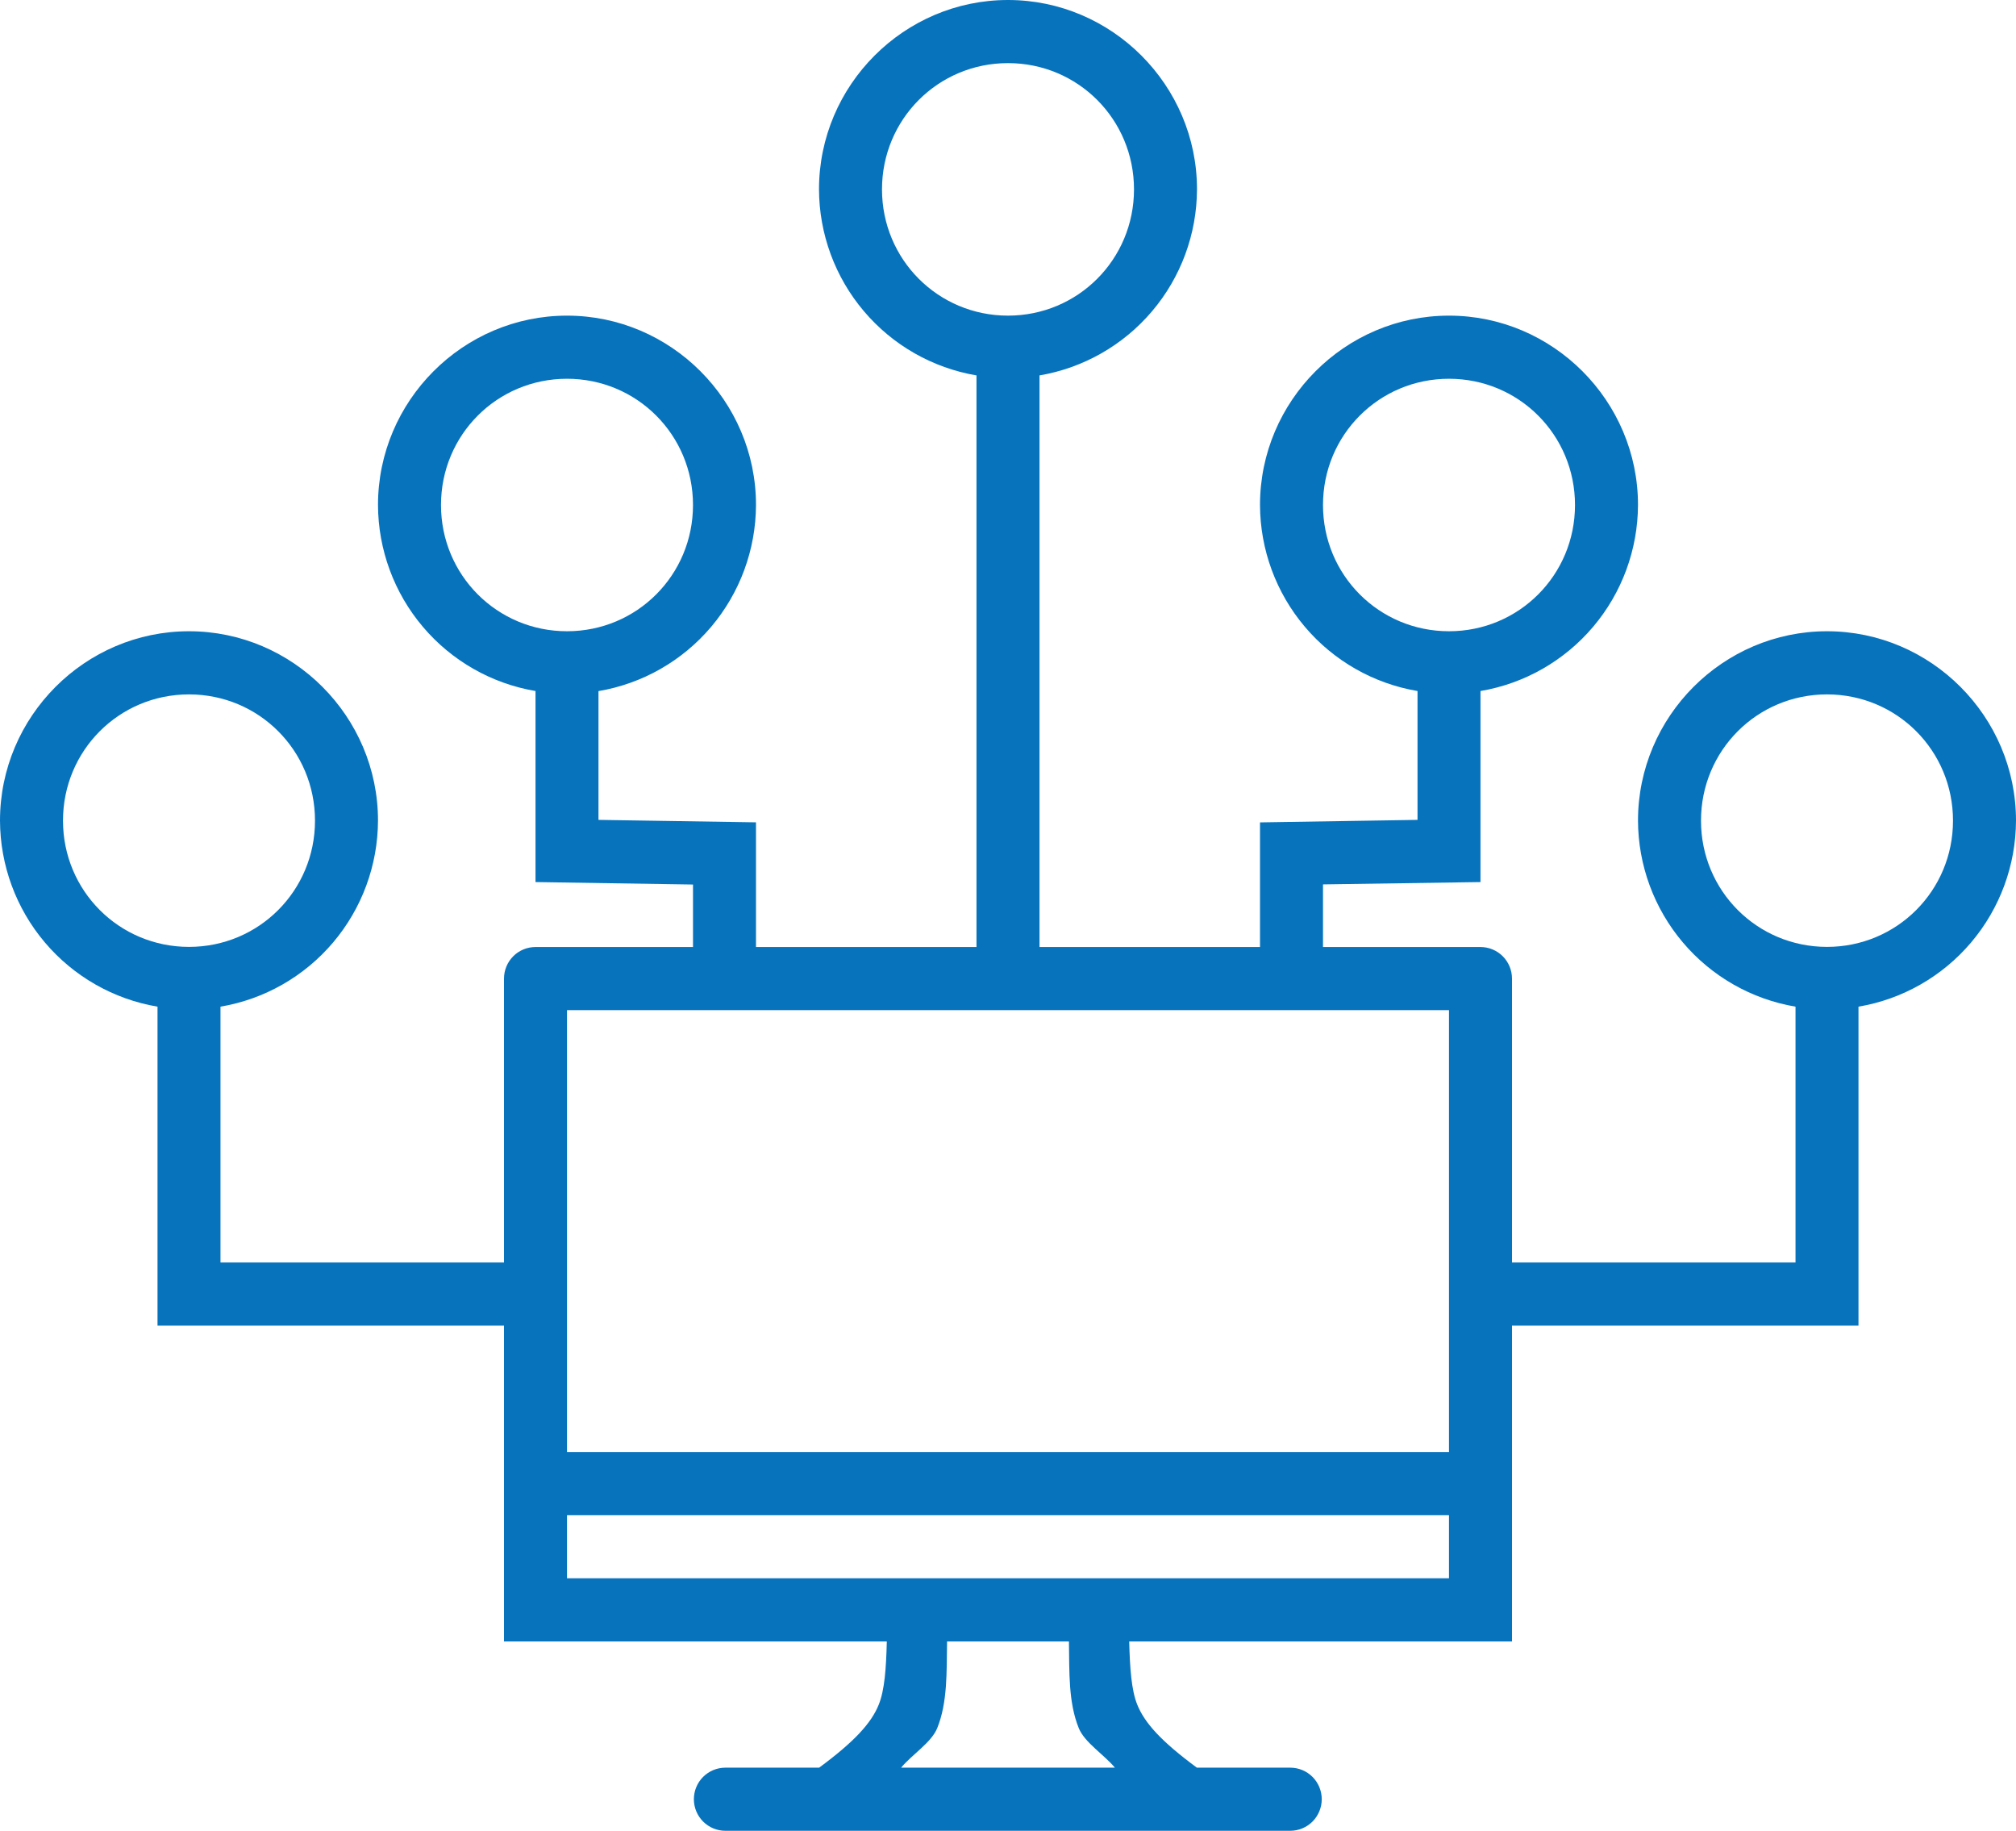 <svg width="76" height="69" viewBox="0 0 76 69" fill="none" xmlns="http://www.w3.org/2000/svg">
<path d="M38 0C34.081 0 30.875 3.212 30.875 7.137C30.881 8.82 31.48 10.446 32.567 11.728C33.653 13.011 35.157 13.868 36.812 14.149V35.692H28.5V30.993L22.562 30.9V26.047C24.219 25.767 25.723 24.909 26.809 23.626C27.895 22.342 28.494 20.716 28.5 19.033C28.5 15.108 25.294 11.896 21.375 11.896C17.456 11.896 14.25 15.108 14.25 19.033C14.256 20.715 14.855 22.341 15.942 23.624C17.028 24.907 18.532 25.764 20.188 26.044V33.244L26.125 33.337V35.692H20.188C19.873 35.692 19.57 35.817 19.348 36.04C19.125 36.264 19 36.566 19 36.882V47.583H8.312V37.94C9.968 37.66 11.472 36.803 12.558 35.52C13.645 34.237 14.244 32.611 14.25 30.929C14.25 27.003 11.044 23.791 7.125 23.791C3.206 23.791 0 27.003 0 30.929C0.006 32.611 0.605 34.237 1.692 35.52C2.778 36.803 4.282 37.66 5.938 37.94V49.962H19V61.863H33.431C33.407 62.886 33.347 63.697 33.129 64.242C32.851 64.934 32.224 65.629 30.88 66.621H27.346C27.031 66.621 26.729 66.746 26.506 66.969C26.283 67.192 26.158 67.495 26.158 67.81C26.158 68.126 26.283 68.428 26.506 68.652C26.729 68.875 27.031 69 27.346 69H48.64C48.955 69 49.257 68.875 49.48 68.652C49.702 68.428 49.828 68.126 49.828 67.81C49.828 67.495 49.702 67.192 49.48 66.969C49.257 66.746 48.955 66.621 48.64 66.621H45.12C43.776 65.629 43.149 64.934 42.871 64.242C42.653 63.697 42.596 62.886 42.569 61.863H57V49.962H70.062V37.94C71.718 37.66 73.222 36.803 74.308 35.52C75.395 34.237 75.994 32.611 76 30.929C76 27.003 72.794 23.791 68.875 23.791C64.956 23.791 61.75 27.003 61.75 30.929C61.756 32.611 62.355 34.237 63.442 35.52C64.528 36.803 66.032 37.66 67.688 37.94V47.583H57V36.882C57 36.566 56.875 36.264 56.652 36.04C56.429 35.817 56.127 35.692 55.812 35.692H49.875V33.332L55.812 33.244V26.044C57.468 25.764 58.972 24.907 60.058 23.624C61.145 22.341 61.744 20.715 61.75 19.033C61.75 15.108 58.544 11.896 54.625 11.896C50.706 11.896 47.5 15.108 47.5 19.033C47.506 20.715 48.105 22.341 49.192 23.624C50.278 24.907 51.782 25.764 53.438 26.044V30.9L47.5 30.995V35.692H39.188V14.149C40.843 13.868 42.347 13.011 43.433 11.728C44.52 10.446 45.119 8.82 45.125 7.137C45.125 3.212 41.919 0 38 0ZM38 2.379C40.636 2.379 42.75 4.497 42.75 7.137C42.75 9.778 40.636 11.896 38 11.896C35.364 11.896 33.25 9.778 33.25 7.137C33.25 4.497 35.364 2.379 38 2.379ZM21.375 14.275C24.011 14.275 26.125 16.392 26.125 19.033C26.125 21.674 24.011 23.791 21.375 23.791C18.739 23.791 16.625 21.674 16.625 19.033C16.625 16.392 18.739 14.275 21.375 14.275ZM54.625 14.275C57.261 14.275 59.375 16.392 59.375 19.033C59.375 21.674 57.261 23.791 54.625 23.791C51.989 23.791 49.875 21.674 49.875 19.033C49.875 16.392 51.989 14.275 54.625 14.275ZM7.125 26.171C9.761 26.171 11.875 28.288 11.875 30.929C11.875 33.57 9.761 35.687 7.125 35.687C4.489 35.687 2.375 33.57 2.375 30.929C2.375 28.288 4.489 26.171 7.125 26.171ZM68.875 26.171C71.511 26.171 73.625 28.288 73.625 30.929C73.625 33.57 71.511 35.687 68.875 35.687C66.239 35.687 64.125 33.57 64.125 30.929C64.125 28.288 66.239 26.171 68.875 26.171ZM21.375 38.071H54.625V54.725H21.375V38.071ZM21.375 57.104H54.625V59.483H21.375V57.104ZM35.703 61.863H40.297C40.316 63.021 40.273 64.154 40.667 65.129C40.886 65.674 41.627 66.133 42.03 66.621H33.97C34.373 66.133 35.114 65.674 35.333 65.129C35.725 64.154 35.684 63.021 35.703 61.863Z" fill="#0773BD"/>
</svg>
